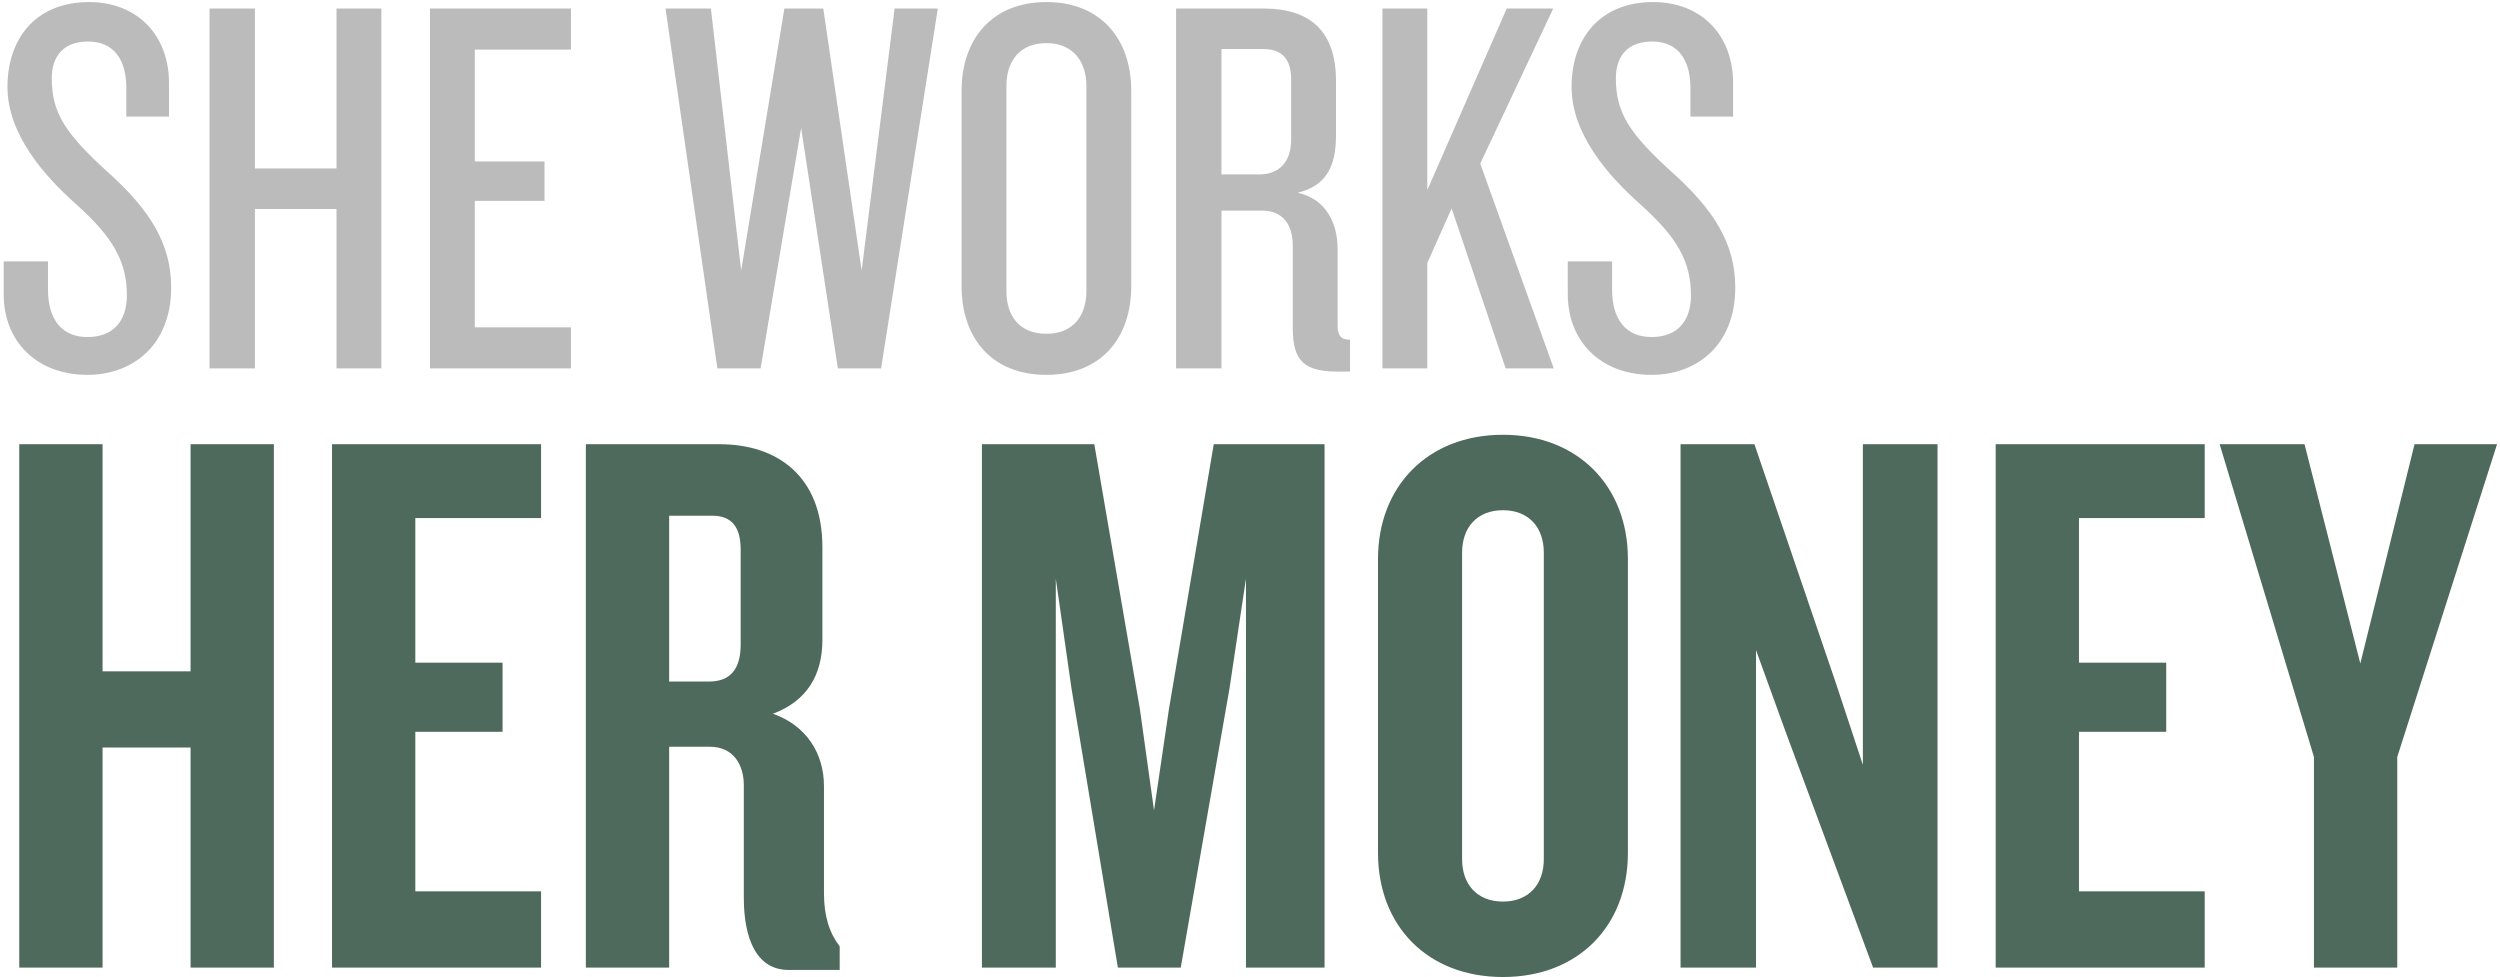 <?xml version="1.0" encoding="UTF-8" standalone="no"?>
<svg width="509px" height="199px" viewBox="0 0 509 199" version="1.1" xmlns="http://www.w3.org/2000/svg" xmlns:xlink="http://www.w3.org/1999/xlink" xmlns:sketch="http://www.bohemiancoding.com/sketch/ns">
    <title>Untitled 6</title>
    <description>Created with Sketch (http://www.bohemiancoding.com/sketch)</description>
    <defs></defs>
    <g id="Page-1" stroke="none" stroke-width="1" fill="none" fill-rule="evenodd" sketch:type="MSPage">
        <path d="M34.85,58.5 C34.85,49.59 30.45,42.66 21.98,35.07 C13.4,27.26 10.54,23.08 10.54,15.93 C10.54,11.31 13.07,8.45 17.91,8.45 C23.3,8.45 25.72,12.3 25.72,17.91 L25.72,23.74 L34.41,23.74 L34.41,16.92 C34.41,7.24 28.03,0.42 18.13,0.42 C7.24,0.42 1.52,7.9 1.52,17.69 C1.52,27.26 8.89,35.73 15.6,41.67 C23.08,48.38 25.83,53.33 25.83,60.15 C25.83,65.21 23.19,68.62 17.8,68.62 C12.63,68.62 9.77,65.1 9.77,58.94 L9.77,53.22 L0.75,53.22 L0.75,59.93 C0.75,69.5 7.46,76.32 17.8,76.32 C26.93,76.32 34.85,70.38 34.85,58.5 Z M77.64,75 L77.64,1.74 L68.51,1.74 L68.51,34.3 L51.9,34.3 L51.9,1.74 L42.66,1.74 L42.66,75 L51.9,75 L51.9,42.55 L68.51,42.55 L68.51,75 L77.64,75 Z M116.25,75 L116.25,66.64 L96.67,66.64 L96.67,40.9 L110.86,40.9 L110.86,32.87 L96.67,32.87 L96.67,10.1 L116.25,10.1 L116.25,1.74 L87.54,1.74 L87.54,75 L116.25,75 Z M190.94,1.74 L182.14,1.74 L175.43,55.09 L167.62,1.74 L159.7,1.74 L150.9,55.09 L144.74,1.74 L135.5,1.74 L146.06,75 L154.86,75 L163.11,26.05 L170.59,75 L179.39,75 L190.94,1.74 Z M230.32,58.28 L230.32,18.46 C230.32,8.12 224.27,0.42 213.05,0.42 C201.83,0.42 195.78,8.12 195.78,18.46 L195.78,58.28 C195.78,68.73 201.83,76.32 213.05,76.32 C224.27,76.32 230.32,68.73 230.32,58.28 Z M221.19,59.27 C221.19,64.33 218.44,67.96 213.05,67.96 C207.55,67.96 204.91,64.33 204.91,59.27 L204.91,17.47 C204.91,12.52 207.55,8.78 213.05,8.78 C218.44,8.78 221.19,12.52 221.19,17.47 L221.19,59.27 Z M274.87,75.66 L274.87,69.17 C273,69.17 272.34,68.29 272.34,66.31 L272.34,50.69 C272.34,45.41 269.92,40.46 264.2,39.25 C270.03,37.82 272.01,33.86 272.01,27.59 L272.01,16.48 C272.01,6.36 266.73,1.74 257.38,1.74 L239.45,1.74 L239.45,75 L248.69,75 L248.69,42.88 L256.94,42.88 C261.23,42.88 263.21,45.74 263.21,50.14 L263.21,66.86 C263.21,73.68 265.74,75.66 272.45,75.66 L274.87,75.66 Z M262.88,28.36 C262.88,32.98 260.46,35.51 256.39,35.51 L248.69,35.51 L248.69,9.99 L257.27,9.99 C261.23,9.99 262.88,12.3 262.88,16.15 L262.88,28.36 Z M316.34,75 L301.38,33.31 L316.23,1.74 L306.77,1.74 L290.6,38.7 L290.6,1.74 L281.47,1.74 L281.47,75 L290.6,75 L290.6,53.55 L295.55,42.44 L306.55,75 L316.34,75 Z M353.3,58.5 C353.3,49.59 348.9,42.66 340.43,35.07 C331.85,27.26 328.99,23.08 328.99,15.93 C328.99,11.31 331.52,8.45 336.36,8.45 C341.75,8.45 344.17,12.3 344.17,17.91 L344.17,23.74 L352.86,23.74 L352.86,16.92 C352.86,7.24 346.48,0.42 336.58,0.42 C325.69,0.42 319.97,7.9 319.97,17.69 C319.97,27.26 327.34,35.73 334.05,41.67 C341.53,48.38 344.28,53.33 344.28,60.15 C344.28,65.21 341.64,68.62 336.25,68.62 C331.08,68.62 328.22,65.1 328.22,58.94 L328.22,53.22 L319.2,53.22 L319.2,59.93 C319.2,69.5 325.91,76.32 336.25,76.32 C345.38,76.32 353.3,70.38 353.3,58.5 Z" id="SHE-WORKS" fill="#BBBBBB" sketch:type="MSShapeGroup"></path>
        <path d="M55.76,197 L55.76,90.44 L38.8,90.44 L38.8,136.68 L20.88,136.68 L20.88,90.44 L3.92,90.44 L3.92,197 L20.88,197 L20.88,152.2 L38.8,152.2 L38.8,197 L55.76,197 Z M110.16,197 L110.16,181.48 L84.56,181.48 L84.56,149 L102.32,149 L102.32,134.92 L84.56,134.92 L84.56,105.48 L110.16,105.48 L110.16,90.44 L67.6,90.44 L67.6,197 L110.16,197 Z M170.96,197.48 L170.96,192.68 C168.88,189.96 167.76,186.6 167.76,181.8 L167.76,160.04 C167.76,153.48 164.24,147.72 157.36,145.32 C164.24,142.76 167.44,137.48 167.44,130.28 L167.44,111.4 C167.44,97 158.32,90.44 146.48,90.44 L119.28,90.44 L119.28,197 L136.24,197 L136.24,152.04 L144.56,152.04 C149.2,152.04 151.44,155.56 151.44,159.88 L151.44,182.76 C151.44,191.08 154,197.48 160.56,197.48 L170.96,197.48 Z M150.8,131.24 C150.8,136.36 148.56,138.76 144.4,138.76 L136.24,138.76 L136.24,105 L145.04,105 C149.04,105 150.8,107.4 150.8,111.88 L150.8,131.24 Z M269.68,197 L269.68,90.44 L247.12,90.44 L238,144.36 L234.96,165 L232.08,144.36 L222.8,90.44 L199.92,90.44 L199.92,197 L214.96,197 L214.96,117.8 L218.16,140.2 L227.6,197 L240.4,197 L250.32,140.2 L253.68,117.8 L253.68,197 L269.68,197 Z M331.44,173.64 L331.44,113.8 C331.44,99.08 321.36,88.52 306,88.52 C290.64,88.52 280.56,99.08 280.56,113.8 L280.56,173.64 C280.56,188.52 290.64,198.92 306,198.92 C321.36,198.92 331.44,188.52 331.44,173.64 Z M314.32,174.92 C314.32,180.04 311.28,183.56 306,183.56 C300.72,183.56 297.68,180.04 297.68,174.92 L297.68,112.52 C297.68,107.4 300.72,103.88 306,103.88 C311.28,103.88 314.32,107.4 314.32,112.52 L314.32,174.92 Z M394.48,197 L394.48,90.44 L379.28,90.44 L379.28,155.72 L373.84,139.24 L357.2,90.44 L342.16,90.44 L342.16,197 L357.52,197 L357.52,132.36 L363.44,148.68 L381.36,197 L394.48,197 Z M448.88,197 L448.88,181.48 L423.28,181.48 L423.28,149 L441.04,149 L441.04,134.92 L423.28,134.92 L423.28,105.48 L448.88,105.48 L448.88,90.44 L406.32,90.44 L406.32,197 L448.88,197 Z M508.4,90.44 L491.6,90.44 L480.56,135.08 L469.2,90.44 L451.92,90.44 L471.12,154.12 L471.12,197 L488.08,197 L488.08,154.12 L508.4,90.44 Z" id="HER-MONEY" fill="#4E6A5C" sketch:type="MSShapeGroup"></path>
    </g>
</svg>